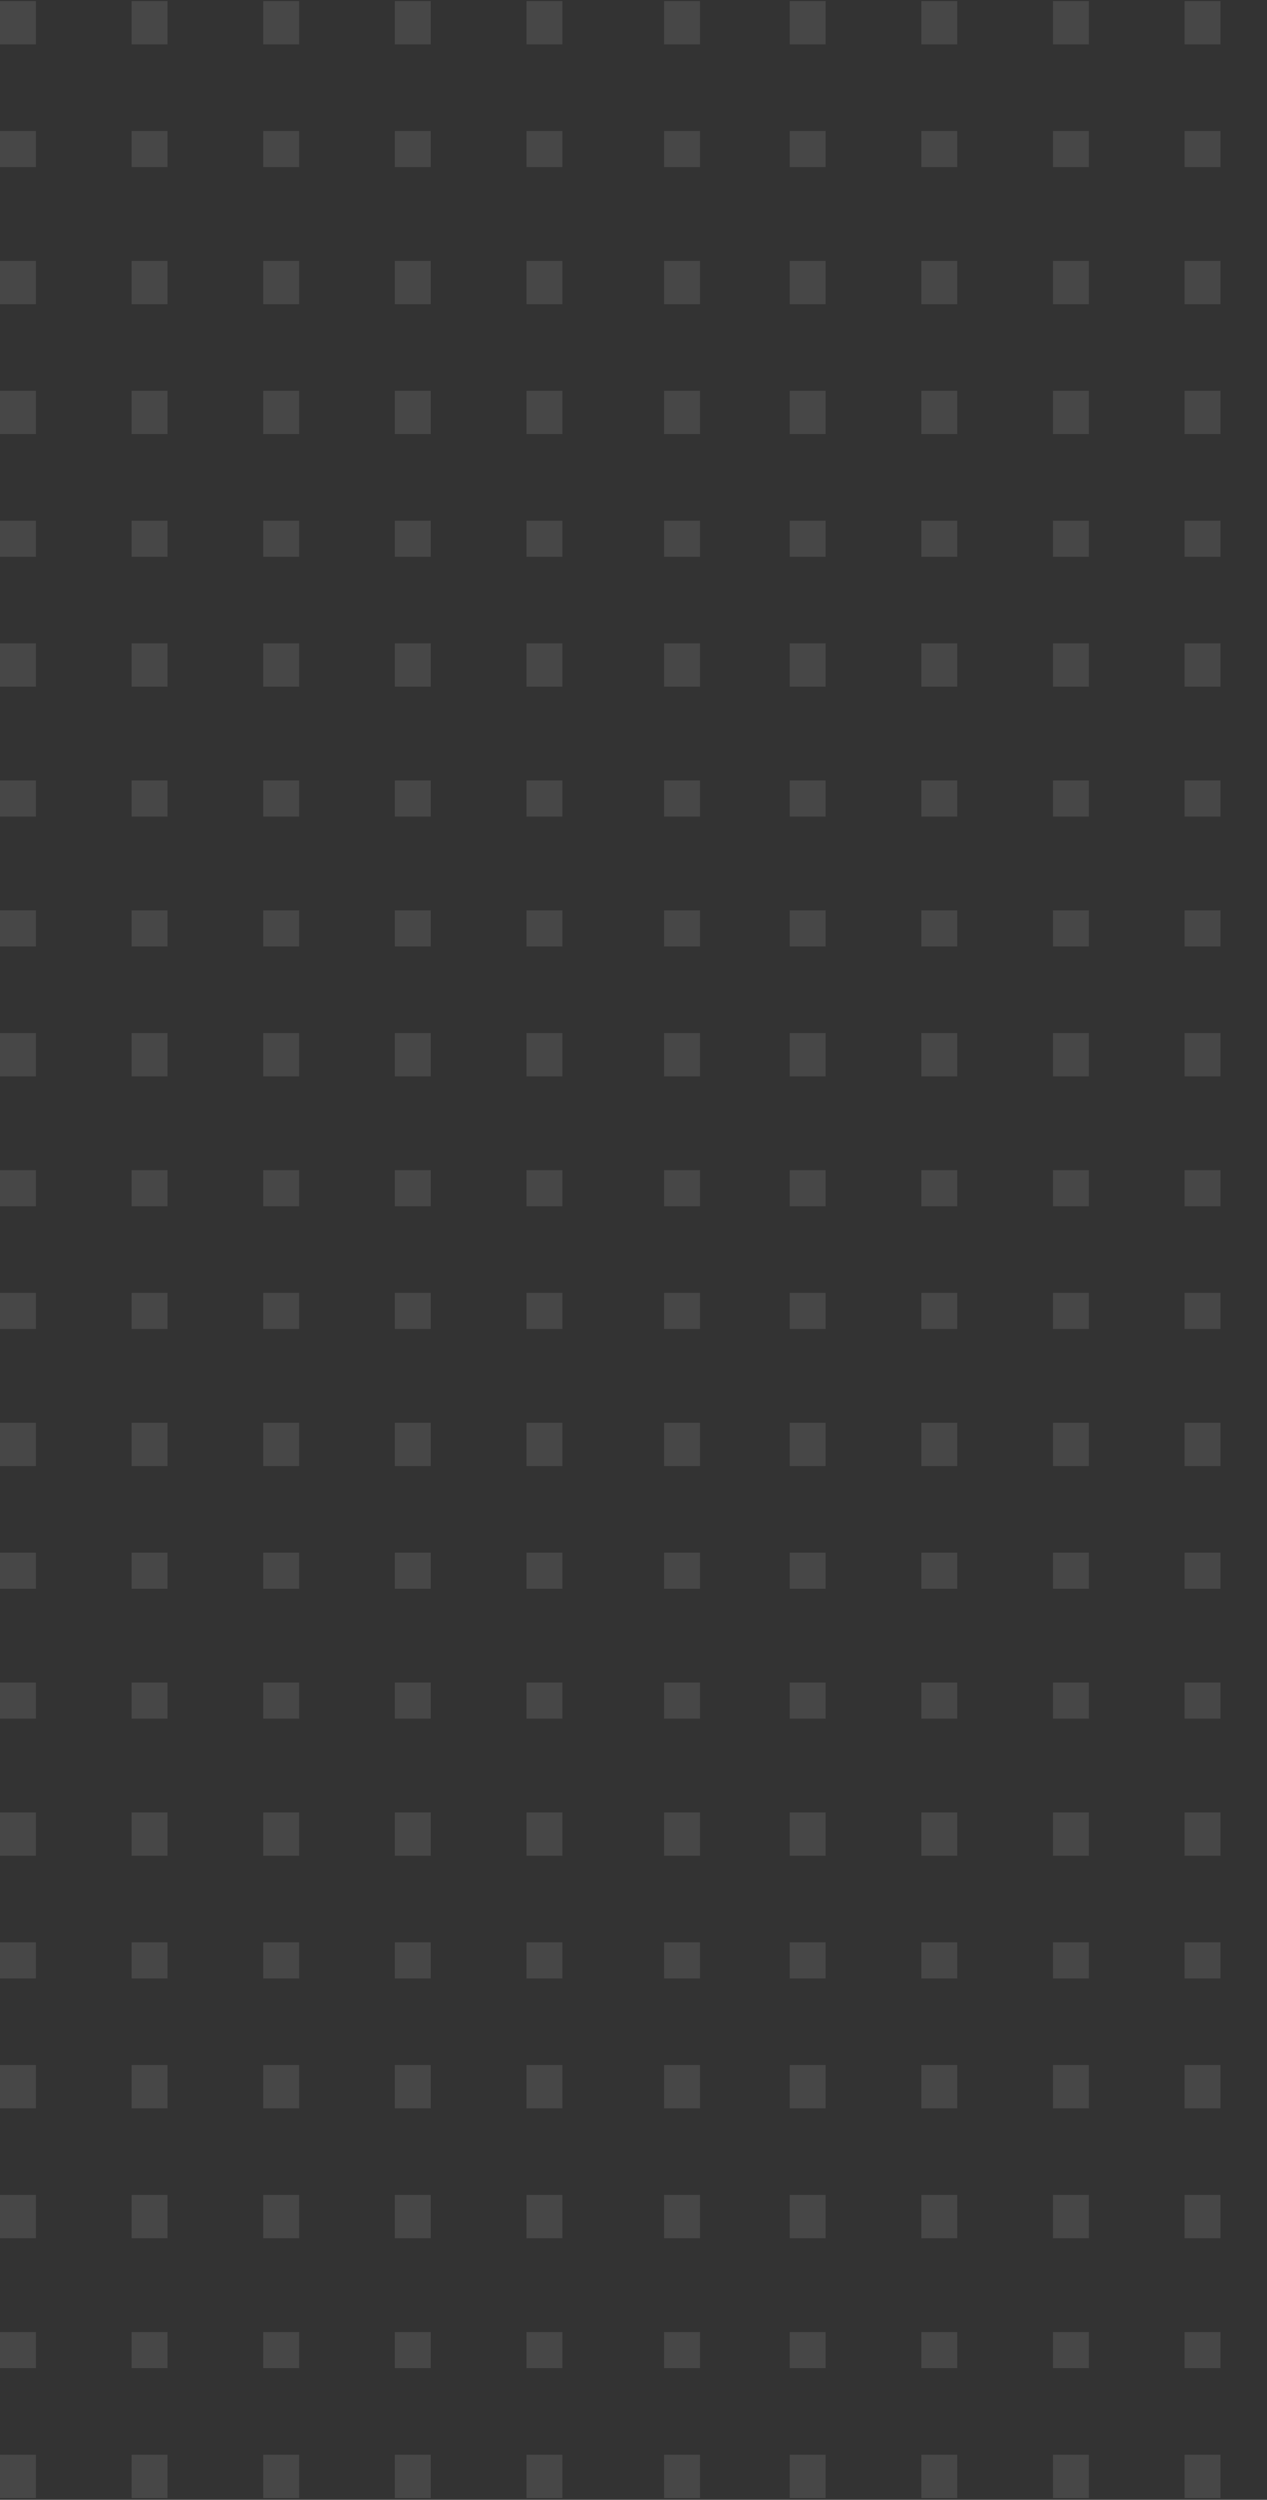 <svg width="284" height="560" viewBox="0 0 284 560" fill="none" xmlns="http://www.w3.org/2000/svg">
<rect x="0" y="0" width="284" height="560" fill="#333333" stroke="none"/>
<g opacity="0.1">
<path d="M273.573 0.245H265.526V9.945H273.573V0.245Z" fill="white"/>
<path d="M244.07 0.245H236.023V9.945H244.07V0.245Z" fill="white"/>
<path d="M214.567 0.245H206.521V9.945H214.567V0.245Z" fill="white"/>
<path d="M185.064 0.245H177.018V9.945H185.064V0.245Z" fill="white"/>
<path d="M156.902 0.245H148.855V9.945H156.902V0.245Z" fill="white"/>
<path d="M126.058 0.245H118.012V9.945H126.058V0.245Z" fill="white"/>
<path d="M96.555 0.245H88.509V9.945H96.555V0.245Z" fill="white"/>
<path d="M67.052 0.245H59.006V9.945H67.052V0.245Z" fill="white"/>
<path d="M37.549 0.245H29.503V9.945H37.549V0.245Z" fill="white"/>
<path d="M8.046 0.245H0V9.945H8.046V0.245Z" fill="white"/>
<path d="M273.573 144.127H265.526V153.827H273.573V144.127Z" fill="white"/>
<path d="M244.07 144.127H236.023V153.827H244.07V144.127Z" fill="white"/>
<path d="M214.567 144.127H206.521V153.827H214.567V144.127Z" fill="white"/>
<path d="M185.064 144.127H177.018V153.827H185.064V144.127Z" fill="white"/>
<path d="M156.902 144.127H148.855V153.827H156.902V144.127Z" fill="white"/>
<path d="M126.058 144.127H118.012V153.827H126.058V144.127Z" fill="white"/>
<path d="M96.555 144.127H88.509V153.827H96.555V144.127Z" fill="white"/>
<path d="M67.052 144.127H59.006V153.827H67.052V144.127Z" fill="white"/>
<path d="M37.549 144.127H29.503V153.827H37.549V144.127Z" fill="white"/>
<path d="M8.046 144.127H0V153.827H8.046V144.127Z" fill="white"/>
<path d="M273.573 289.625H265.526V297.708H273.573V289.625Z" fill="white"/>
<path d="M244.07 289.625H236.023V297.708H244.07V289.625Z" fill="white"/>
<path d="M214.567 289.625H206.521V297.708H214.567V289.625Z" fill="white"/>
<path d="M185.064 289.625H177.018V297.708H185.064V289.625Z" fill="white"/>
<path d="M156.902 289.625H148.855V297.708H156.902V289.625Z" fill="white"/>
<path d="M126.058 289.625H118.012V297.708H126.058V289.625Z" fill="white"/>
<path d="M96.555 289.625H88.509V297.708H96.555V289.625Z" fill="white"/>
<path d="M67.052 289.625H59.006V297.708H67.052V289.625Z" fill="white"/>
<path d="M37.549 289.625H29.503V297.708H37.549V289.625Z" fill="white"/>
<path d="M8.046 289.625H0V297.708H8.046V289.625Z" fill="white"/>
<path d="M273.573 435.125H265.526V443.208H273.573V435.125Z" fill="white"/>
<path d="M244.07 435.125H236.023V443.208H244.07V435.125Z" fill="white"/>
<path d="M214.567 435.125H206.521V443.208H214.567V435.125Z" fill="white"/>
<path d="M185.064 435.125H177.018V443.208H185.064V435.125Z" fill="white"/>
<path d="M156.902 435.125H148.855V443.208H156.902V435.125Z" fill="white"/>
<path d="M126.058 435.125H118.012V443.208H126.058V435.125Z" fill="white"/>
<path d="M96.555 435.125H88.509V443.208H96.555V435.125Z" fill="white"/>
<path d="M67.052 435.125H59.006V443.208H67.052V435.125Z" fill="white"/>
<path d="M37.549 435.125H29.503V443.208H37.549V435.125Z" fill="white"/>
<path d="M8.046 435.125H0V443.208H8.046V435.125Z" fill="white"/>
<path d="M273.573 29.345H265.526V37.428H273.573V29.345Z" fill="white"/>
<path d="M244.07 29.345H236.023V37.428H244.07V29.345Z" fill="white"/>
<path d="M214.567 29.345H206.521V37.428H214.567V29.345Z" fill="white"/>
<path d="M185.064 29.345H177.018V37.428H185.064V29.345Z" fill="white"/>
<path d="M156.902 29.345H148.855V37.428H156.902V29.345Z" fill="white"/>
<path d="M126.058 29.345H118.012V37.428H126.058V29.345Z" fill="white"/>
<path d="M96.555 29.345H88.509V37.428H96.555V29.345Z" fill="white"/>
<path d="M67.052 29.345H59.006V37.428H67.052V29.345Z" fill="white"/>
<path d="M37.549 29.345H29.503V37.428H37.549V29.345Z" fill="white"/>
<path d="M8.046 29.345H0V37.427H8.046V29.345Z" fill="white"/>
<path d="M273.573 174.844H265.526V182.927H273.573V174.844Z" fill="white"/>
<path d="M244.07 174.844H236.023V182.927H244.07V174.844Z" fill="white"/>
<path d="M214.567 174.844H206.521V182.927H214.567V174.844Z" fill="white"/>
<path d="M185.064 174.844H177.018V182.927H185.064V174.844Z" fill="white"/>
<path d="M156.902 174.844H148.855V182.927H156.902V174.844Z" fill="white"/>
<path d="M126.058 174.844H118.012V182.927H126.058V174.844Z" fill="white"/>
<path d="M96.555 174.844H88.509V182.927H96.555V174.844Z" fill="white"/>
<path d="M67.052 174.844H59.006V182.927H67.052V174.844Z" fill="white"/>
<path d="M37.549 174.844H29.503V182.927H37.549V174.844Z" fill="white"/>
<path d="M8.046 174.845H0V182.928H8.046V174.845Z" fill="white"/>
<path d="M273.573 318.726H265.526V328.425H273.573V318.726Z" fill="white"/>
<path d="M244.07 318.726H236.023V328.425H244.07V318.726Z" fill="white"/>
<path d="M214.567 318.726H206.521V328.425H214.567V318.726Z" fill="white"/>
<path d="M185.064 318.726H177.018V328.425H185.064V318.726Z" fill="white"/>
<path d="M156.902 318.726H148.855V328.425H156.902V318.726Z" fill="white"/>
<path d="M126.058 318.726H118.012V328.425H126.058V318.726Z" fill="white"/>
<path d="M96.555 318.726H88.509V328.425H96.555V318.726Z" fill="white"/>
<path d="M67.052 318.726H59.006V328.425H67.052V318.726Z" fill="white"/>
<path d="M37.549 318.726H29.503V328.425H37.549V318.726Z" fill="white"/>
<path d="M8.046 318.726H0V328.425H8.046V318.726Z" fill="white"/>
<path d="M273.573 462.607H265.526V472.308H273.573V462.607Z" fill="white"/>
<path d="M244.07 462.607H236.023V472.308H244.07V462.607Z" fill="white"/>
<path d="M214.567 462.607H206.521V472.308H214.567V462.607Z" fill="white"/>
<path d="M185.064 462.607H177.018V472.308H185.064V462.607Z" fill="white"/>
<path d="M156.902 462.607H148.855V472.308H156.902V462.607Z" fill="white"/>
<path d="M126.058 462.607H118.012V472.308H126.058V462.607Z" fill="white"/>
<path d="M96.555 462.607H88.509V472.308H96.555V462.607Z" fill="white"/>
<path d="M67.052 462.607H59.006V472.308H67.052V462.607Z" fill="white"/>
<path d="M37.549 462.607H29.503V472.308H37.549V462.607Z" fill="white"/>
<path d="M8.046 462.607H0V472.308H8.046V462.607Z" fill="white"/>
<path d="M273.573 58.444H265.526V68.144H273.573V58.444Z" fill="white"/>
<path d="M244.07 58.444H236.023V68.144H244.07V58.444Z" fill="white"/>
<path d="M214.567 58.444H206.521V68.144H214.567V58.444Z" fill="white"/>
<path d="M185.064 58.444H177.018V68.144H185.064V58.444Z" fill="white"/>
<path d="M156.902 58.444H148.855V68.144H156.902V58.444Z" fill="white"/>
<path d="M126.058 58.444H118.012V68.144H126.058V58.444Z" fill="white"/>
<path d="M96.555 58.444H88.509V68.144H96.555V58.444Z" fill="white"/>
<path d="M67.052 58.444H59.006V68.144H67.052V58.444Z" fill="white"/>
<path d="M37.549 58.444H29.503V68.144H37.549V58.444Z" fill="white"/>
<path d="M8.046 58.444H0V68.144H8.046V58.444Z" fill="white"/>
<path d="M273.573 203.942H265.526V212.025H273.573V203.942Z" fill="white"/>
<path d="M244.07 203.942H236.023V212.025H244.07V203.942Z" fill="white"/>
<path d="M214.567 203.942H206.521V212.025H214.567V203.942Z" fill="white"/>
<path d="M185.064 203.942H177.018V212.025H185.064V203.942Z" fill="white"/>
<path d="M156.902 203.942H148.855V212.025H156.902V203.942Z" fill="white"/>
<path d="M126.058 203.942H118.012V212.025H126.058V203.942Z" fill="white"/>
<path d="M96.555 203.942H88.509V212.025H96.555V203.942Z" fill="white"/>
<path d="M67.052 203.942H59.006V212.025H67.052V203.942Z" fill="white"/>
<path d="M37.549 203.942H29.503V212.025H37.549V203.942Z" fill="white"/>
<path d="M8.046 203.941H0V212.025H8.046V203.941Z" fill="white"/>
<path d="M273.573 347.825H265.526V355.908H273.573V347.825Z" fill="white"/>
<path d="M244.07 347.825H236.023V355.908H244.07V347.825Z" fill="white"/>
<path d="M214.567 347.825H206.521V355.908H214.567V347.825Z" fill="white"/>
<path d="M185.064 347.825H177.018V355.908H185.064V347.825Z" fill="white"/>
<path d="M156.902 347.825H148.855V355.908H156.902V347.825Z" fill="white"/>
<path d="M126.058 347.825H118.012V355.908H126.058V347.825Z" fill="white"/>
<path d="M96.555 347.825H88.509V355.908H96.555V347.825Z" fill="white"/>
<path d="M67.052 347.825H59.006V355.908H67.052V347.825Z" fill="white"/>
<path d="M37.549 347.825H29.503V355.908H37.549V347.825Z" fill="white"/>
<path d="M8.046 347.826H0V355.909H8.046V347.826Z" fill="white"/>
<path d="M273.572 491.705H265.525V501.405H273.572V491.705Z" fill="white"/>
<path d="M244.07 491.705H236.023V501.405H244.07V491.705Z" fill="white"/>
<path d="M214.566 491.705H206.52V501.405H214.566V491.705Z" fill="white"/>
<path d="M185.064 491.705H177.018V501.405H185.064V491.705Z" fill="white"/>
<path d="M156.902 491.705H148.855V501.405H156.902V491.705Z" fill="white"/>
<path d="M126.058 491.705H118.012V501.405H126.058V491.705Z" fill="white"/>
<path d="M96.554 491.705H88.508V501.405H96.554V491.705Z" fill="white"/>
<path d="M67.052 491.705H59.006V501.405H67.052V491.705Z" fill="white"/>
<path d="M37.55 491.705H29.504V501.405H37.55V491.705Z" fill="white"/>
<path d="M8.046 491.706H0V501.406H8.046V491.706Z" fill="white"/>
<path d="M273.572 87.543H265.525V97.242H273.572V87.543Z" fill="white"/>
<path d="M244.07 87.543H236.023V97.242H244.07V87.543Z" fill="white"/>
<path d="M214.566 87.543H206.52V97.242H214.566V87.543Z" fill="white"/>
<path d="M185.064 87.543H177.018V97.242H185.064V87.543Z" fill="white"/>
<path d="M156.902 87.543H148.855V97.242H156.902V87.543Z" fill="white"/>
<path d="M126.058 87.543H118.012V97.242H126.058V87.543Z" fill="white"/>
<path d="M96.554 87.543H88.508V97.242H96.554V87.543Z" fill="white"/>
<path d="M67.052 87.543H59.006V97.242H67.052V87.543Z" fill="white"/>
<path d="M37.55 87.543H29.504V97.242H37.55V87.543Z" fill="white"/>
<path d="M8.046 87.544H0V97.243H8.046V87.544Z" fill="white"/>
<path d="M273.573 231.426H265.526V241.126H273.573V231.426Z" fill="white"/>
<path d="M244.07 231.426H236.023V241.126H244.07V231.426Z" fill="white"/>
<path d="M214.567 231.426H206.521V241.126H214.567V231.426Z" fill="white"/>
<path d="M185.064 231.426H177.018V241.126H185.064V231.426Z" fill="white"/>
<path d="M156.902 231.426H148.855V241.126H156.902V231.426Z" fill="white"/>
<path d="M126.058 231.426H118.012V241.126H126.058V231.426Z" fill="white"/>
<path d="M96.555 231.426H88.509V241.126H96.555V231.426Z" fill="white"/>
<path d="M67.052 231.426H59.006V241.126H67.052V231.426Z" fill="white"/>
<path d="M37.549 231.426H29.503V241.126H37.549V231.426Z" fill="white"/>
<path d="M8.046 231.426H0V241.125H8.046V231.426Z" fill="white"/>
<path d="M273.573 376.925H265.526V385.008H273.573V376.925Z" fill="white"/>
<path d="M244.07 376.925H236.023V385.008H244.07V376.925Z" fill="white"/>
<path d="M214.567 376.925H206.521V385.008H214.567V376.925Z" fill="white"/>
<path d="M185.064 376.925H177.018V385.008H185.064V376.925Z" fill="white"/>
<path d="M156.902 376.925H148.855V385.008H156.902V376.925Z" fill="white"/>
<path d="M126.058 376.925H118.012V385.008H126.058V376.925Z" fill="white"/>
<path d="M96.555 376.925H88.509V385.008H96.555V376.925Z" fill="white"/>
<path d="M67.052 376.925H59.006V385.008H67.052V376.925Z" fill="white"/>
<path d="M37.549 376.925H29.503V385.008H37.549V376.925Z" fill="white"/>
<path d="M8.046 376.925H0V385.008H8.046V376.925Z" fill="white"/>
<path d="M273.573 522.424H265.526V530.507H273.573V522.424Z" fill="white"/>
<path d="M244.07 522.424H236.023V530.507H244.07V522.424Z" fill="white"/>
<path d="M214.567 522.424H206.521V530.507H214.567V522.424Z" fill="white"/>
<path d="M185.064 522.424H177.018V530.507H185.064V522.424Z" fill="white"/>
<path d="M156.902 522.424H148.855V530.507H156.902V522.424Z" fill="white"/>
<path d="M126.058 522.424H118.012V530.507H126.058V522.424Z" fill="white"/>
<path d="M96.555 522.424H88.509V530.507H96.555V522.424Z" fill="white"/>
<path d="M67.052 522.424H59.006V530.507H67.052V522.424Z" fill="white"/>
<path d="M37.549 522.424H29.503V530.507H37.549V522.424Z" fill="white"/>
<path d="M8.046 522.424H0V530.507H8.046V522.424Z" fill="white"/>
<path d="M273.573 116.644H265.526V124.727H273.573V116.644Z" fill="white"/>
<path d="M244.07 116.644H236.023V124.727H244.07V116.644Z" fill="white"/>
<path d="M214.567 116.644H206.521V124.727H214.567V116.644Z" fill="white"/>
<path d="M185.064 116.644H177.018V124.727H185.064V116.644Z" fill="white"/>
<path d="M156.902 116.644H148.855V124.727H156.902V116.644Z" fill="white"/>
<path d="M126.058 116.644H118.012V124.727H126.058V116.644Z" fill="white"/>
<path d="M96.555 116.644H88.509V124.727H96.555V116.644Z" fill="white"/>
<path d="M67.052 116.644H59.006V124.727H67.052V116.644Z" fill="white"/>
<path d="M37.549 116.644H29.503V124.727H37.549V116.644Z" fill="white"/>
<path d="M8.046 116.644H0V124.727H8.046V116.644Z" fill="white"/>
<path d="M273.573 262.143H265.526V270.226H273.573V262.143Z" fill="white"/>
<path d="M244.07 262.143H236.023V270.226H244.07V262.143Z" fill="white"/>
<path d="M214.567 262.143H206.521V270.226H214.567V262.143Z" fill="white"/>
<path d="M185.064 262.143H177.018V270.226H185.064V262.143Z" fill="white"/>
<path d="M156.902 262.143H148.855V270.226H156.902V262.143Z" fill="white"/>
<path d="M126.058 262.143H118.012V270.226H126.058V262.143Z" fill="white"/>
<path d="M96.555 262.143H88.509V270.226H96.555V262.143Z" fill="white"/>
<path d="M67.052 262.143H59.006V270.226H67.052V262.143Z" fill="white"/>
<path d="M37.549 262.143H29.503V270.226H37.549V262.143Z" fill="white"/>
<path d="M8.046 262.143H0V270.226H8.046V262.143Z" fill="white"/>
<path d="M273.573 406.024H265.526V415.725H273.573V406.024Z" fill="white"/>
<path d="M244.07 406.024H236.023V415.725H244.07V406.024Z" fill="white"/>
<path d="M214.567 406.024H206.521V415.725H214.567V406.024Z" fill="white"/>
<path d="M185.064 406.024H177.018V415.725H185.064V406.024Z" fill="white"/>
<path d="M156.902 406.024H148.855V415.725H156.902V406.024Z" fill="white"/>
<path d="M126.058 406.024H118.012V415.725H126.058V406.024Z" fill="white"/>
<path d="M96.555 406.024H88.509V415.725H96.555V406.024Z" fill="white"/>
<path d="M67.052 406.024H59.006V415.725H67.052V406.024Z" fill="white"/>
<path d="M37.549 406.024H29.503V415.725H37.549V406.024Z" fill="white"/>
<path d="M8.046 406.024H0V415.725H8.046V406.024Z" fill="white"/>
<path d="M273.573 549.906H265.526V559.606H273.573V549.906Z" fill="white"/>
<path d="M244.07 549.906H236.023V559.606H244.07V549.906Z" fill="white"/>
<path d="M214.567 549.906H206.521V559.606H214.567V549.906Z" fill="white"/>
<path d="M185.064 549.906H177.018V559.606H185.064V549.906Z" fill="white"/>
<path d="M156.902 549.906H148.855V559.606H156.902V549.906Z" fill="white"/>
<path d="M126.058 549.906H118.012V559.606H126.058V549.906Z" fill="white"/>
<path d="M96.555 549.906H88.509V559.606H96.555V549.906Z" fill="white"/>
<path d="M67.052 549.906H59.006V559.606H67.052V549.906Z" fill="white"/>
<path d="M37.549 549.906H29.503V559.606H37.549V549.906Z" fill="white"/>
<path d="M8.046 549.906H0V559.606H8.046V549.906Z" fill="white"/>
</g>
</svg>

